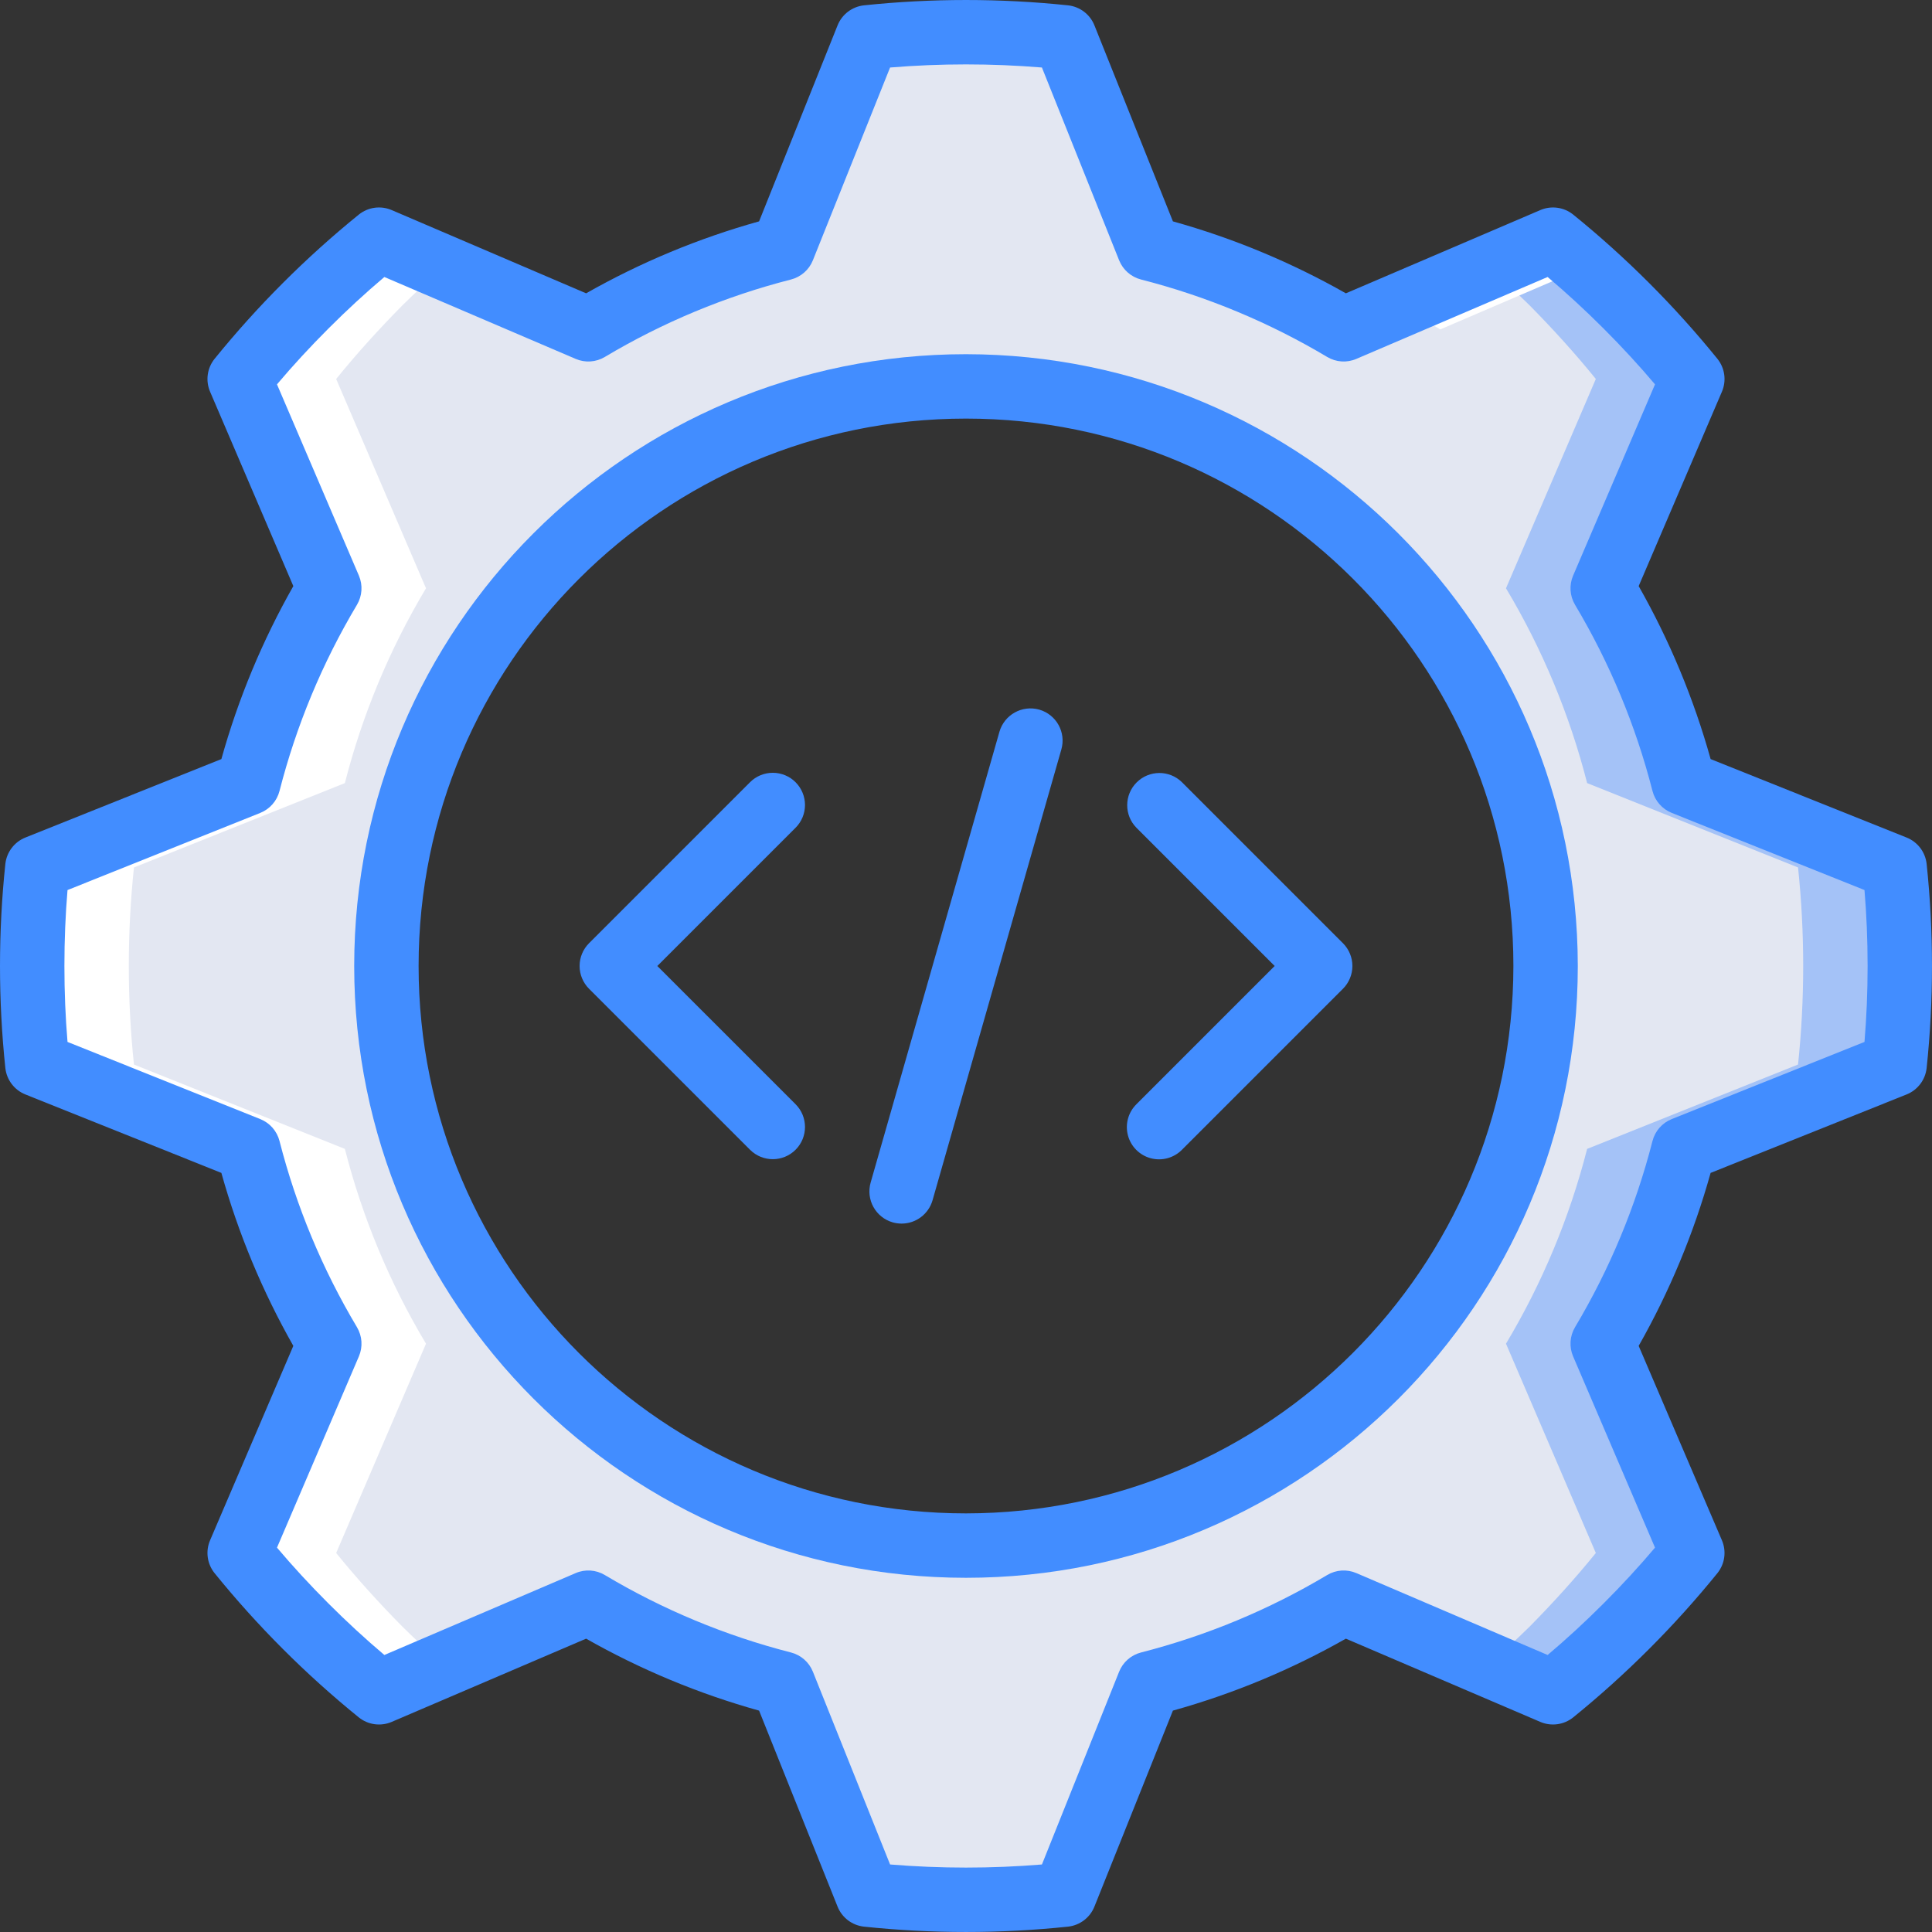 <svg xmlns="http://www.w3.org/2000/svg" xmlns:xlink="http://www.w3.org/1999/xlink" id="Capa_1" x="0" y="0" enable-background="new 0 0 512 512" version="1.1" viewBox="0 0 512 512" xml:space="preserve"><rect x="0" y="0" width="512" height="512" fill="#333333" stroke="none"/><g><g><path fill="#E3E7F2" d="M501.101,281.11c1.82-17.36,1.82-34.864,0-52.224l-55.893-22.357 c-4.64-18.156-11.883-35.545-21.504-51.627l23.808-55.467c-5.461-6.741-11.349-13.227-17.493-19.456 c-6.229-6.144-12.715-12.032-19.456-17.493l-55.467,23.808c-16.081-9.621-33.471-16.864-51.627-21.504L281.112,8.897 c-17.36-1.82-34.864-1.82-52.224,0L206.531,64.79c-18.156,4.64-35.545,11.883-51.627,21.504L99.437,62.486 c-6.741,5.461-13.227,11.349-19.456,17.493c-6.144,6.229-12.032,12.715-17.493,19.456l23.808,55.467 c-9.621,16.081-16.864,33.471-21.504,51.627L8.899,228.886c-1.82,17.36-1.82,34.864,0,52.224l55.893,22.357 c4.64,18.156,11.883,35.545,21.504,51.627l-23.808,55.467c5.461,6.741,11.349,13.227,17.493,19.456 c6.229,6.144,12.715,12.032,19.456,17.493l55.467-23.808c16.081,9.621,33.47,16.864,51.627,21.504l22.357,55.893 c17.36,1.821,34.864,1.821,52.224,0l22.357-55.893c18.156-4.64,35.545-11.883,51.627-21.504l55.467,23.808 c6.741-5.461,13.227-11.349,19.456-17.493c6.144-6.229,12.032-12.715,17.493-19.456l-23.808-55.467 c9.621-16.081,16.864-33.471,21.504-51.627L501.101,281.11z M255,408.598c-84.831,0-153.6-68.769-153.6-153.6 s68.769-153.6,153.6-153.6s153.6,68.769,153.6,153.6C408.593,339.826,339.828,408.591,255,408.598z" transform="translate(1 1)"/><path fill="#A4C2F7" d="M445.208,303.467c-4.64,18.156-11.883,35.545-21.504,51.627l23.808,55.467 c-5.461,6.741-11.349,13.227-17.493,19.456c-6.229,6.144-12.715,12.032-19.456,17.493l-17.067-7.339 c3.755-3.243,7.339-6.656,10.923-10.155c6.144-6.229,12.032-12.715,17.493-19.456l-23.808-55.467 c9.621-16.081,16.864-33.471,21.504-51.627l55.893-22.357c1.82-17.36,1.82-34.864,0-52.224l-55.893-22.357 c-4.64-18.156-11.883-35.545-21.504-51.627l23.808-55.467c-5.461-6.741-11.349-13.227-17.493-19.456 c-3.584-3.499-7.168-6.912-10.923-10.155l17.067-7.339c6.741,5.461,13.227,11.349,19.456,17.493 c6.144,6.229,12.032,12.715,17.493,19.456l-23.808,55.467c9.621,16.081,16.864,33.471,21.504,51.627l55.893,22.357 c1.82,17.36,1.82,34.864,0,52.224L445.208,303.467z" transform="translate(1 1)"/></g><g><path fill="#FFF" d="M380.696,80.294l38.417-16.49c-2.81-2.498-5.645-4.965-8.55-7.318l-41.086,17.635 C373.284,76.072,377.038,78.111,380.696,80.294z" transform="translate(1 7)"/><path fill="#FFF" d="M64.792,297.467c4.64,18.156,11.883,35.545,21.504,51.627l-23.808,55.467 c5.461,6.741,11.349,13.227,17.493,19.456c6.229,6.144,12.715,12.032,19.456,17.493l17.05-7.318 c-3.71-3.299-7.361-6.679-10.906-10.175c-6.144-6.229-12.032-12.715-17.493-19.456l23.808-55.467 c-9.621-16.081-16.864-33.471-21.504-51.627L34.499,275.11c-1.82-17.36-1.82-34.864,0-52.224l55.893-22.357 c4.64-18.156,11.883-35.545,21.504-51.627L88.088,93.435c5.461-6.741,11.349-13.227,17.493-19.456 c3.545-3.496,7.195-6.876,10.906-10.175l-17.05-7.318c-6.741,5.461-13.227,11.349-19.456,17.493 c-6.144,6.229-12.032,12.715-17.493,19.456l23.808,55.467c-9.621,16.081-16.864,33.471-21.504,51.627L8.899,222.886 c-1.82,17.36-1.82,34.864,0,52.224L64.792,297.467z" transform="translate(1 7)"/></g><g><path fill="#428DFF" d="M210.833,207.298c-1.6-1.601-3.77-2.5-6.033-2.5c-2.263,0-4.433,0.899-6.033,2.5L156.1,249.965 c-1.601,1.6-2.5,3.77-2.5,6.033c0,2.263,0.899,4.433,2.5,6.033l42.667,42.667c3.332,3.332,8.735,3.332,12.067,0 c3.332-3.332,3.332-8.735,0-12.067L174.2,255.998l36.634-36.634c1.6-1.6,2.5-3.77,2.5-6.033 C213.333,211.068,212.434,208.898,210.833,207.298z"/><path fill="#428DFF" d="M313.233,207.298c-3.341-3.281-8.701-3.256-12.012,0.054c-3.311,3.311-3.335,8.671-0.054,12.012 l36.633,36.634l-36.634,36.634c-2.178,2.151-3.037,5.304-2.251,8.262c0.786,2.958,3.097,5.269,6.055,6.055 c2.958,0.786,6.111-0.073,8.262-2.251l42.667-42.667c1.601-1.6,2.5-3.77,2.5-6.033c0-2.263-0.899-4.433-2.5-6.033L313.233,207.298 z"/><path fill="#428DFF" d="M275.412,188.056c-4.531-1.275-9.242,1.345-10.55,5.867L230.729,313.39 c-1.292,4.531,1.33,9.252,5.858,10.55c0.765,0.214,1.556,0.323,2.35,0.325c3.809-0.003,7.154-2.529,8.2-6.192l34.133-119.467 C282.563,194.076,279.941,189.355,275.412,188.056z"/><path fill="#428DFF" d="M256,93.865c-89.544,0-162.133,72.59-162.133,162.133S166.456,418.131,256,418.131 s162.133-72.59,162.133-162.133C418.032,166.496,345.502,93.966,256,93.865z M256,401.065 c-80.118,0-145.067-64.949-145.067-145.067S175.882,110.931,256,110.931s145.067,64.949,145.067,145.067 C400.977,336.079,336.081,400.975,256,401.065z"/><path fill="#428DFF" d="M505.271,221.956l-51.938-20.792c-4.465-16-10.868-31.395-19.067-45.842l22.062-51.525 c1.242-2.897,0.783-6.243-1.192-8.7c-11.376-14.041-24.189-26.856-38.229-38.233c-2.459-1.977-5.809-2.436-8.708-1.192 l-51.529,22.059c-14.444-8.202-29.837-14.605-45.837-19.067l-20.8-51.942c-1.172-2.926-3.862-4.967-6.996-5.309 c-17.976-1.883-36.099-1.883-54.075,0c-3.133,0.341-5.823,2.382-6.996,5.308l-20.8,51.942c-16,4.462-31.393,10.865-45.837,19.067 L103.8,55.673c-2.9-1.246-6.25-0.787-8.708,1.192c-14.038,11.381-26.85,24.194-38.229,38.233c-1.975,2.457-2.433,5.803-1.192,8.7 l22.063,51.525c-8.199,14.447-14.602,29.842-19.067,45.842L6.729,221.956c-2.927,1.173-4.97,3.865-5.312,7 c-1.889,17.978-1.889,36.105,0,54.083c0.343,3.135,2.385,5.827,5.312,7l51.938,20.792c4.465,16,10.868,31.395,19.067,45.842 l-22.063,51.525c-1.242,2.897-0.783,6.243,1.192,8.7c11.376,14.042,24.189,26.856,38.229,38.233 c2.46,1.975,5.808,2.433,8.708,1.192l51.529-22.059c14.444,8.202,29.837,14.605,45.837,19.067l20.8,51.942 c1.172,2.926,3.862,4.967,6.996,5.308c17.976,1.889,36.1,1.889,54.075,0c3.133-0.341,5.823-2.383,6.996-5.308l20.8-51.942 c16-4.462,31.393-10.865,45.837-19.067l51.529,22.059c2.9,1.24,6.248,0.782,8.708-1.192c14.038-11.381,26.85-24.194,38.229-38.233 c1.975-2.457,2.433-5.803,1.192-8.7l-22.062-51.525c8.199-14.447,14.602-29.842,19.066-45.842l51.938-20.792 c2.927-1.173,4.97-3.864,5.313-7c1.889-17.978,1.889-36.105,0-54.083C510.241,225.821,508.199,223.13,505.271,221.956z M494.108,276.123l-51.088,20.45c-2.53,1.014-4.423,3.176-5.096,5.817c-4.439,17.344-11.352,33.959-20.525,49.333 c-1.394,2.346-1.585,5.216-0.513,7.725l21.709,50.692c-4.187,4.958-8.763,9.925-13.65,14.808 c-4.846,4.85-9.812,9.425-14.804,13.642l-50.692-21.7c-2.507-1.082-5.381-0.893-7.725,0.508 c-15.374,9.174-31.989,16.087-49.333,20.525c-2.639,0.673-4.798,2.564-5.812,5.092l-20.458,51.092c-13.391,1.1-26.85,1.1-40.242,0 l-20.459-51.092c-1.014-2.527-3.174-4.419-5.812-5.092c-17.344-4.438-33.959-11.351-49.333-20.525 c-2.344-1.401-5.218-1.59-7.725-0.508l-50.692,21.7c-4.992-4.217-9.958-8.792-14.808-13.642 c-4.883-4.883-9.458-9.85-13.646-14.808l21.709-50.692c1.072-2.509,0.882-5.379-0.513-7.725 c-9.173-15.375-16.086-31.989-20.525-49.333c-0.673-2.641-2.566-4.802-5.096-5.817l-51.088-20.45 c-0.546-6.483-0.825-13.225-0.825-20.125c0-6.9,0.279-13.642,0.825-20.125l51.088-20.45c2.53-1.014,4.423-3.176,5.096-5.817 c4.439-17.344,11.352-33.959,20.525-49.333c1.394-2.345,1.584-5.216,0.513-7.725l-21.709-50.692 c4.187-4.958,8.763-9.925,13.65-14.808c4.846-4.85,9.812-9.425,14.804-13.642l50.692,21.7c2.507,1.081,5.381,0.892,7.725-0.508 c15.374-9.174,31.989-16.087,49.333-20.525c2.639-0.673,4.798-2.564,5.812-5.092l20.458-51.092c13.391-1.1,26.85-1.1,40.242,0 l20.459,51.091c1.014,2.527,3.174,4.419,5.812,5.092c17.344,4.438,33.959,11.351,49.333,20.525 c2.344,1.401,5.218,1.59,7.725,0.508l50.692-21.7c4.992,4.217,9.958,8.792,14.808,13.642c4.883,4.883,9.458,9.85,13.646,14.808 l-21.708,50.692c-1.072,2.509-0.882,5.379,0.513,7.725c9.173,15.375,16.086,31.989,20.525,49.333 c0.673,2.641,2.566,4.802,5.096,5.817l51.088,20.45c0.546,6.483,0.825,13.225,0.825,20.125 C494.933,262.898,494.654,269.64,494.108,276.123z"/></g></g></svg>